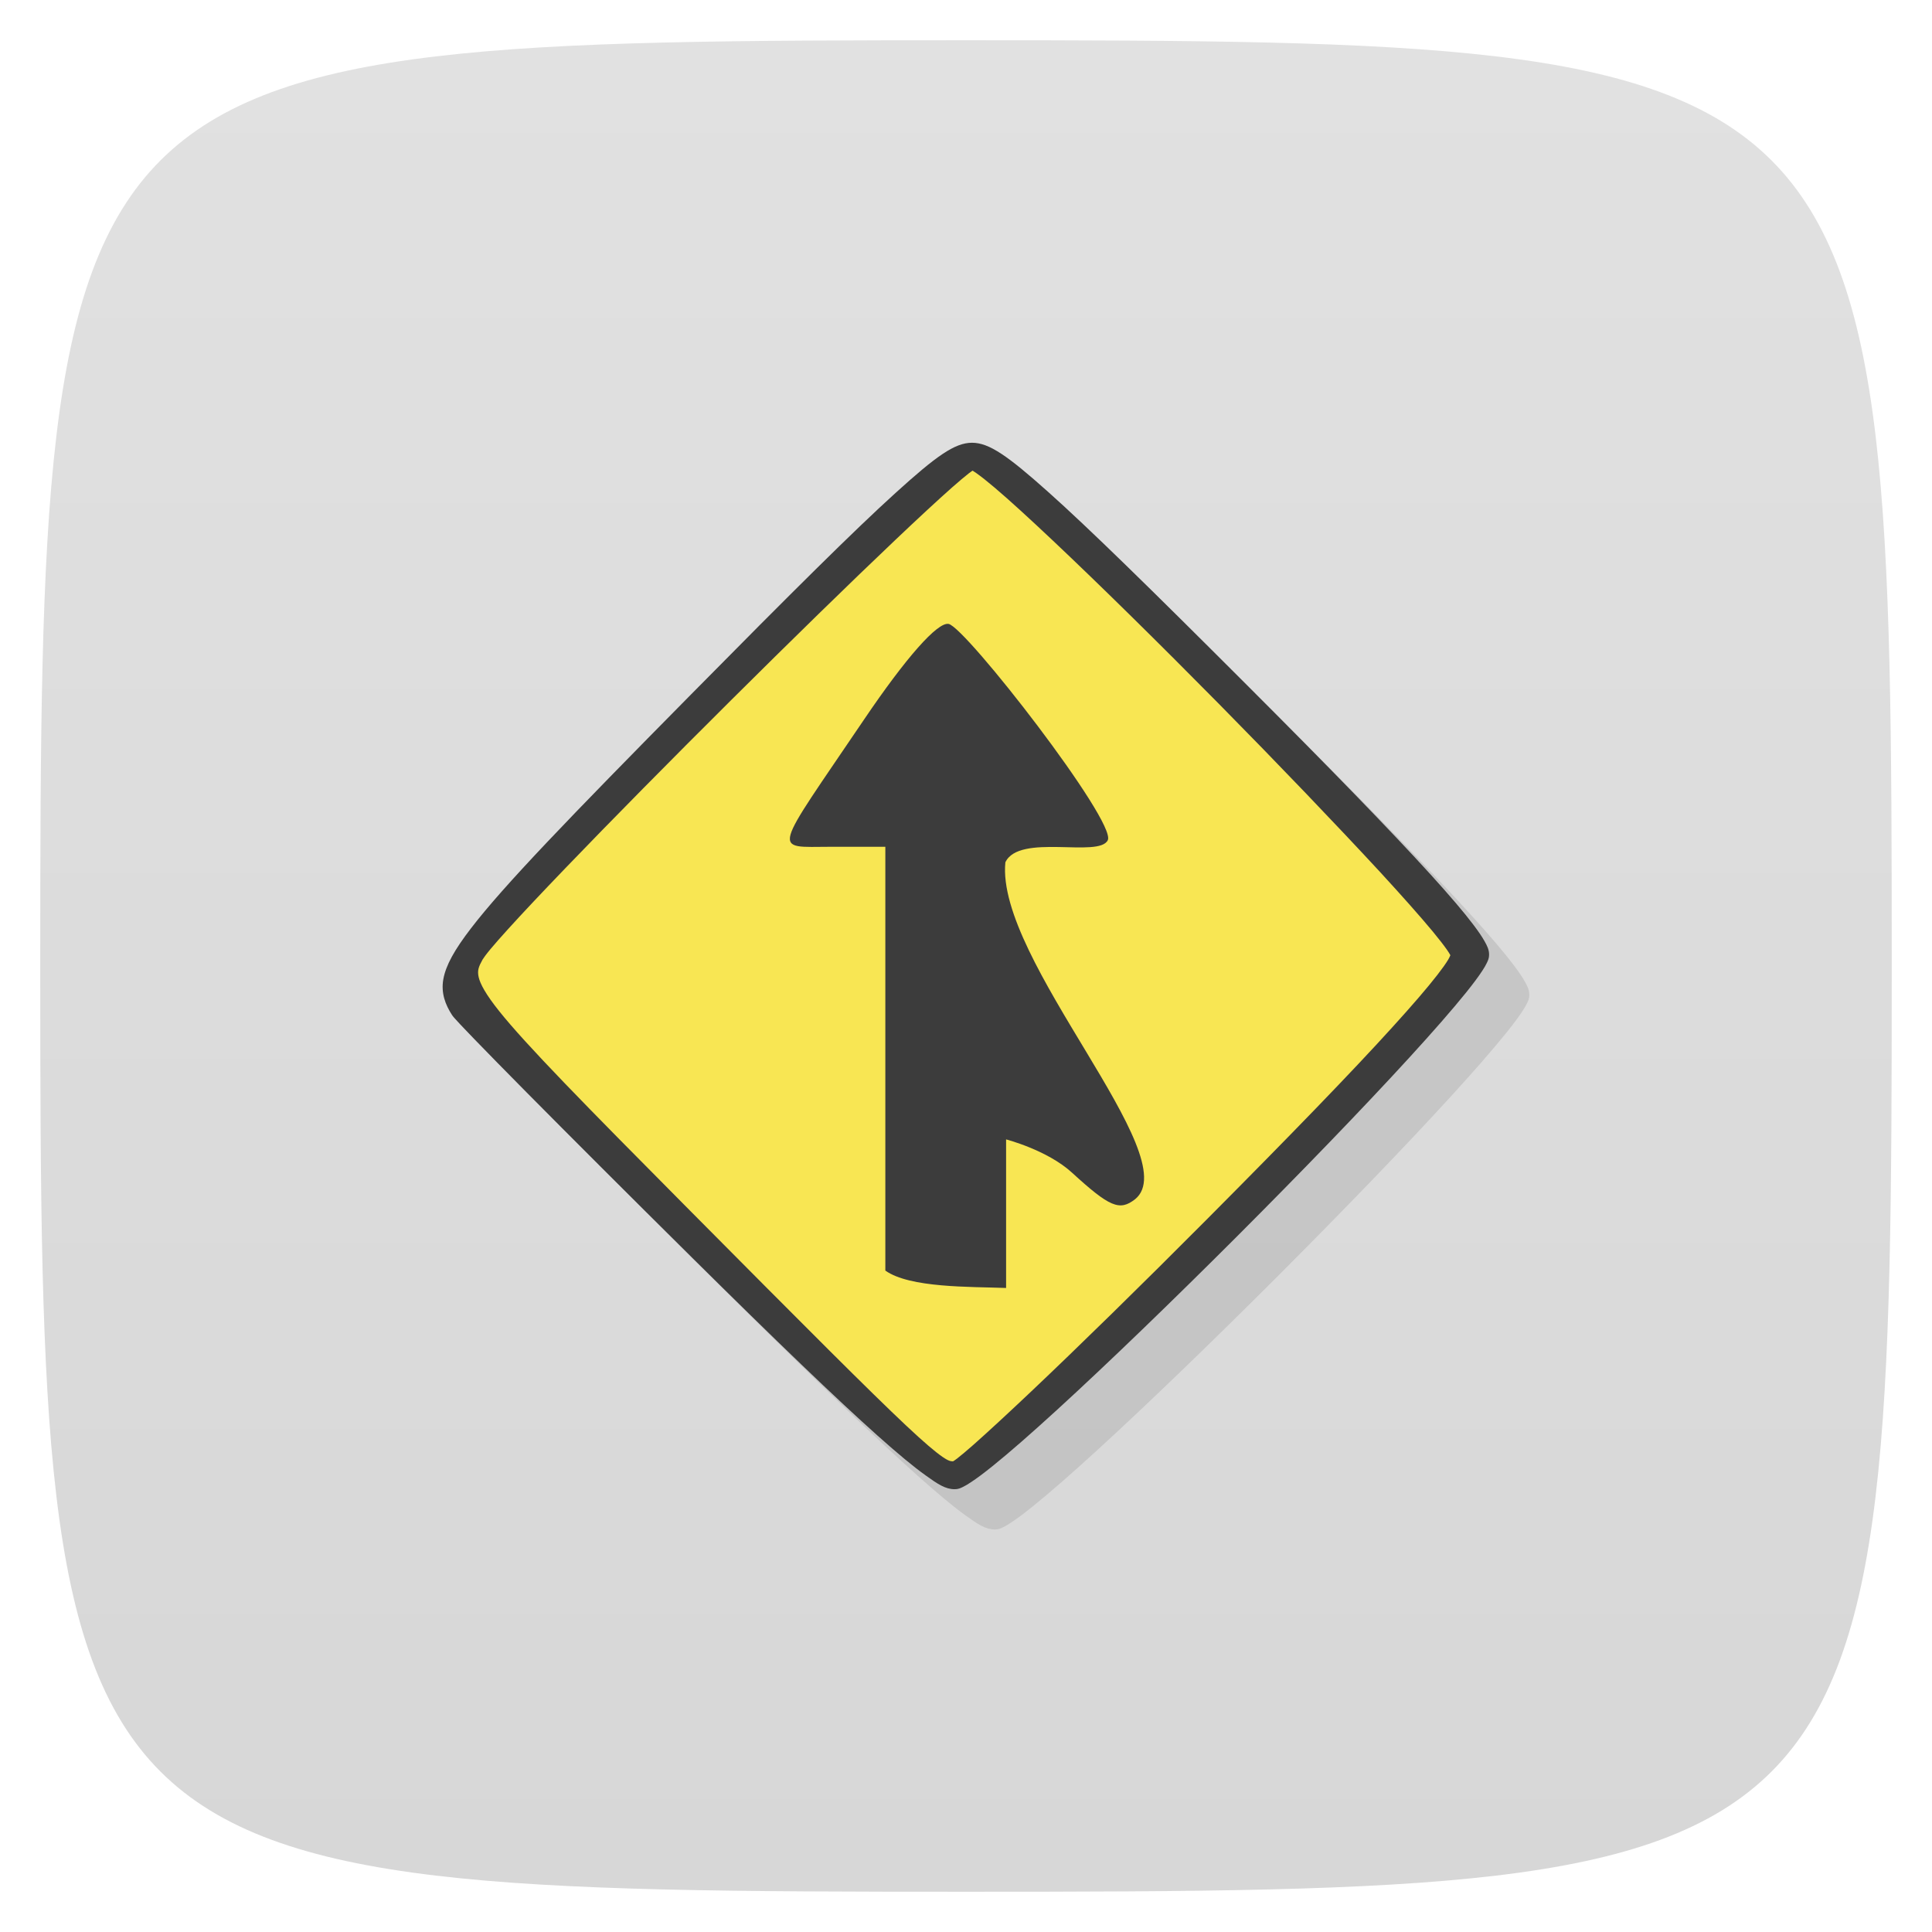 <svg viewBox="0 0 48 48" xmlns="http://www.w3.org/2000/svg" xmlns:xlink="http://www.w3.org/1999/xlink">
  <linearGradient id="a" gradientTransform="matrix(0 -1 1 0 -0 48)" gradientUnits="userSpaceOnUse" x1="1" x2="47">
    <stop offset="0" stop-color="#d7d7d7"/>
    <stop offset="1" stop-color="#e1e1e1"/>
  </linearGradient>
  <path d="m47 24c0 22.703-.297 23-23 23-22.703 0-23-.297-23-23 0-22.703.297-23 23-23 22.703 0 23 .297 23 23z" fill="url(#a)"/>
  <g transform="translate(0)">
    <path d="m25.15 12c-.429 0-.887.328-1.904 1.25-1.018.922-2.58 2.473-5.084 5.01-3.02 3.059-4.647 4.743-5.463 5.807-.408.532-.62.912-.684 1.258-.063.346.05.638.217.895.025.038.042.053.07.086.16.179.347.366.488.516.317.327.76.78 1.299 1.324 1.078 1.088 2.537 2.546 4.115 4.109 2.103 2.083 3.581 3.504 4.596 4.41.507.453.898.777 1.199.992.301.216.489.342.719.342.088 0 .141-.025.203-.055.062-.029.126-.069.199-.117.147-.096.326-.23.537-.4.423-.34.973-.822 1.607-1.402 1.27-1.161 2.879-2.717 4.461-4.299 1.581-1.582 3.136-3.189 4.297-4.459.581-.635 1.062-1.185 1.402-1.607.17-.211.304-.39.4-.537.048-.073.088-.139.117-.201.029-.062.055-.115.055-.203 0-.126-.047-.217-.111-.332-.064-.115-.154-.246-.273-.404-.238-.316-.593-.732-1.078-1.266-.97-1.067-2.46-2.602-4.555-4.697-2.426-2.428-3.949-3.917-4.947-4.807-.998-.89-1.457-1.213-1.883-1.213" fill-opacity=".098"/>
    <path d="m11.225 24.356l12.919-12.993c4.57 3.848 8.748 7.94 12.551 12.267-3.991 4.448-8.197 8.831-13.14 12.993z" fill="#f8e653"/>
    <path d="m24.15 11c-.429 0-.887.328-1.904 1.25-1.018.922-2.58 2.473-5.084 5.01-3.02 3.059-4.647 4.743-5.463 5.807-.408.532-.62.912-.684 1.258-.063.346.05.638.217.895.025.038.042.053.07.086.16.179.347.366.488.516.317.327.76.78 1.299 1.324 1.078 1.088 2.537 2.546 4.115 4.109 2.103 2.083 3.581 3.504 4.596 4.41.507.453.898.777 1.199.992.301.216.489.342.719.342.088 0 .141-.025.203-.055.062-.029.126-.069.199-.117.147-.096.326-.23.537-.4.423-.34.973-.822 1.607-1.402 1.27-1.161 2.879-2.717 4.461-4.299 1.581-1.582 3.136-3.189 4.297-4.459.581-.635 1.062-1.185 1.402-1.607.17-.211.304-.39.4-.537.048-.073.088-.139.117-.201.029-.062.055-.115.055-.203 0-.126-.047-.217-.111-.332-.064-.115-.154-.246-.273-.404-.238-.316-.593-.732-1.078-1.266-.97-1.067-2.46-2.602-4.555-4.697-2.426-2.428-3.949-3.917-4.947-4.807-.998-.89-1.457-1.213-1.883-1.213m.012.693c.028.016.06.036.105.068.11.078.263.199.447.355.369.313.867.769 1.447 1.316 1.161 1.095 2.653 2.565 4.125 4.057 1.472 1.492 2.925 3.01 4.01 4.184.541.589.99 1.094 1.301 1.469.155.188.277.345.355.457.039.056.067.102.082.131.002.004 0 .005.002.008-.002-.016-.008.026-.057.107-.055.092-.146.22-.268.377-.244.315-.617.749-1.119 1.301-1 1.104-2.525 2.678-4.574 4.738-1.672 1.681-3.235 3.21-4.404 4.316-.584.553-1.07 1-1.42 1.311-.175.154-.316.273-.416.35-.043.033-.074.053-.098.068-.058-.002-.105-.002-.266-.113-.177-.122-.455-.357-.902-.777-.894-.84-2.47-2.419-5.377-5.348-2.665-2.684-4.067-4.115-4.732-4.947-.333-.416-.473-.679-.51-.846-.037-.167 0-.258.098-.436.014-.025.087-.128.195-.258.109-.13.256-.298.436-.496.359-.396.847-.914 1.42-1.51 1.146-1.192 2.63-2.695 4.113-4.17 1.483-1.475 2.964-2.923 4.1-4 .568-.539 1.05-.985 1.4-1.295.175-.155.319-.274.42-.354.038-.03.064-.048.088-.064zm-.594 3.808c-.274-.051-1.057.835-2.098 2.373-2.301 3.402-2.297 3.164-.828 3.164h1.355v10.529c.608.433 2.1.399 3 .432v-3.691c0 0 1.023.264 1.635.824.94.86 1.185.962 1.57.662 1.294-1.048-3.466-5.942-3.223-8.37.342-.73 2.332-.1 2.545-.551.219-.462-3.53-5.294-3.957-5.373z" fill="#3c3c3c"/>
  </g>
</svg>
